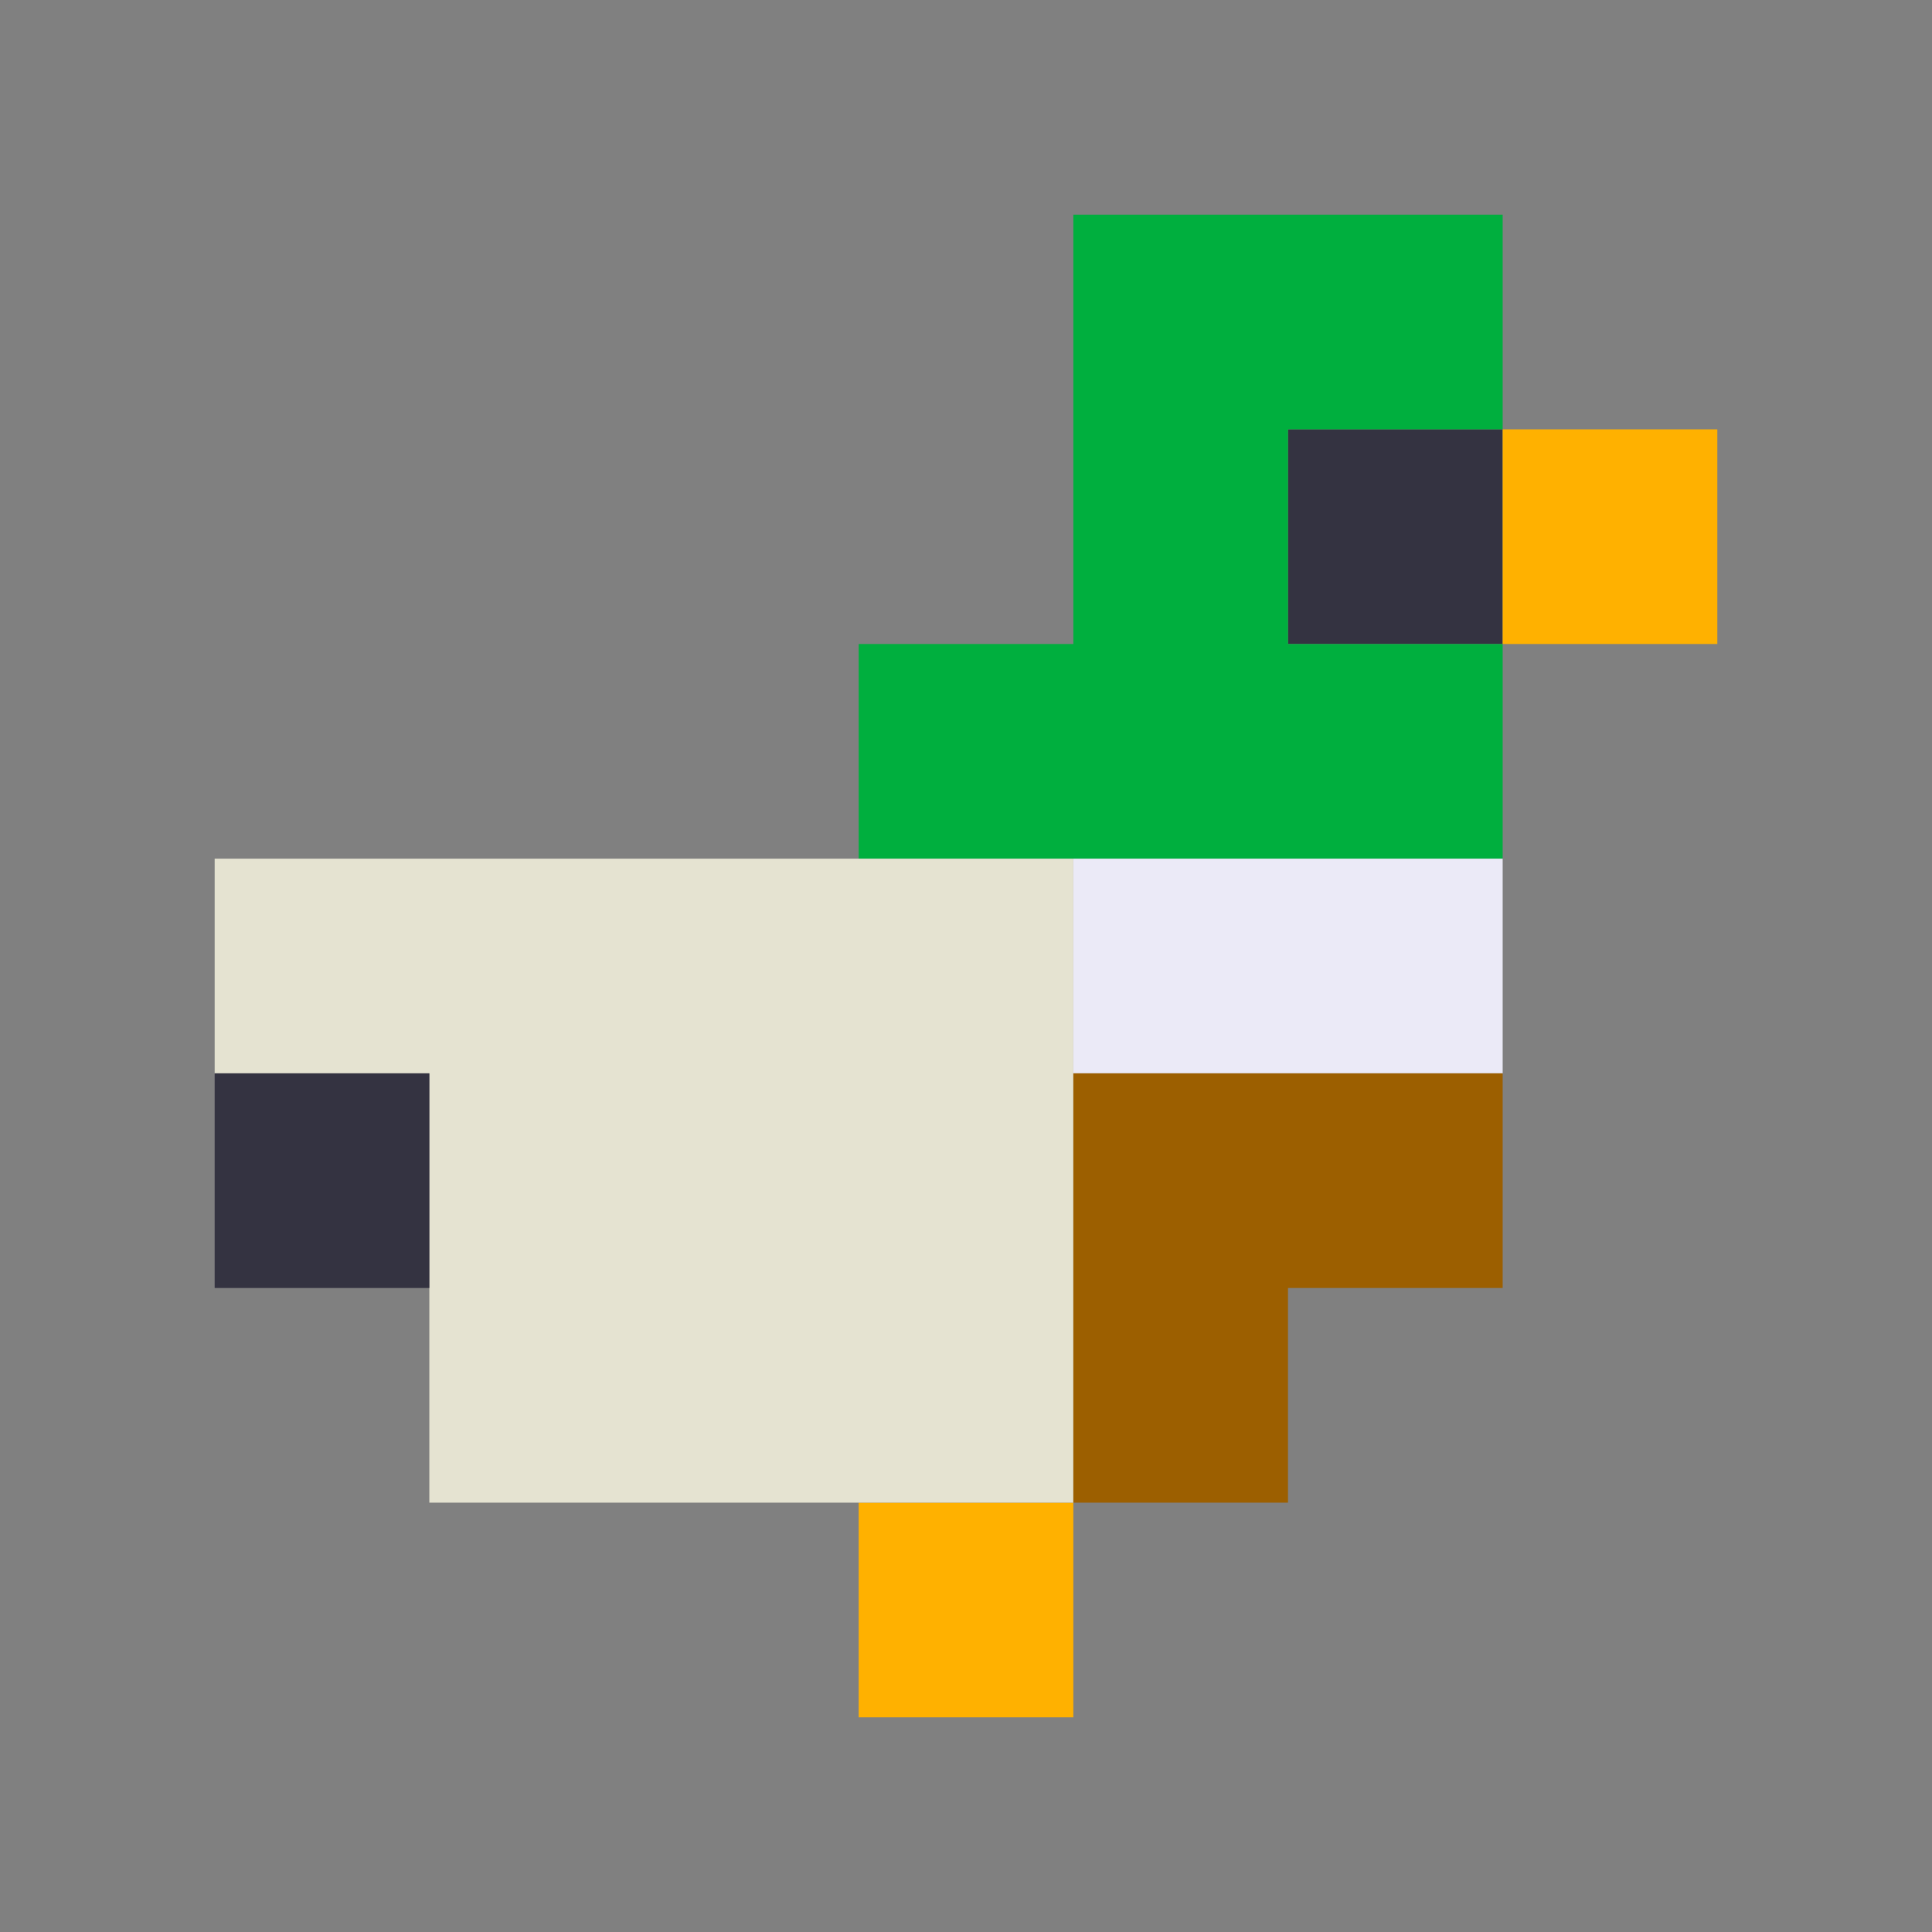 <svg xmlns="http://www.w3.org/2000/svg" viewBox="0 0 9 9" class="pixelicon-mallard">
	<rect x="0" y="0" width="9" height="9" fill="#808080" stroke="none"/>
	<rect fill="#343341" x="6" y="2" width="1" height="1"/>
	<polygon fill="#00AF3E" points="7,2 7,1 5,1 5,3 4,3 4,4 7,4 7,3 6,3 6,2"/>
	<rect fill="#FFB100" x="7" y="2" width="1" height="1"/>
	<rect fill="#FFB100" x="4" y="7" width="1" height="1"/>
	<polygon fill="#E5E3D1" points="1,4 1,5 2,5 2,7 5,7 5,4"/>
	<rect fill="#EBEAF7" x="5" y="4" width="2" height="1"/>
	<rect fill="#343341" x="1" y="5" width="1" height="1"/>
	<polygon fill="#9C5F00" points="5,5 5,7 6,7 6,6 7,6 7,5"/>
</svg>